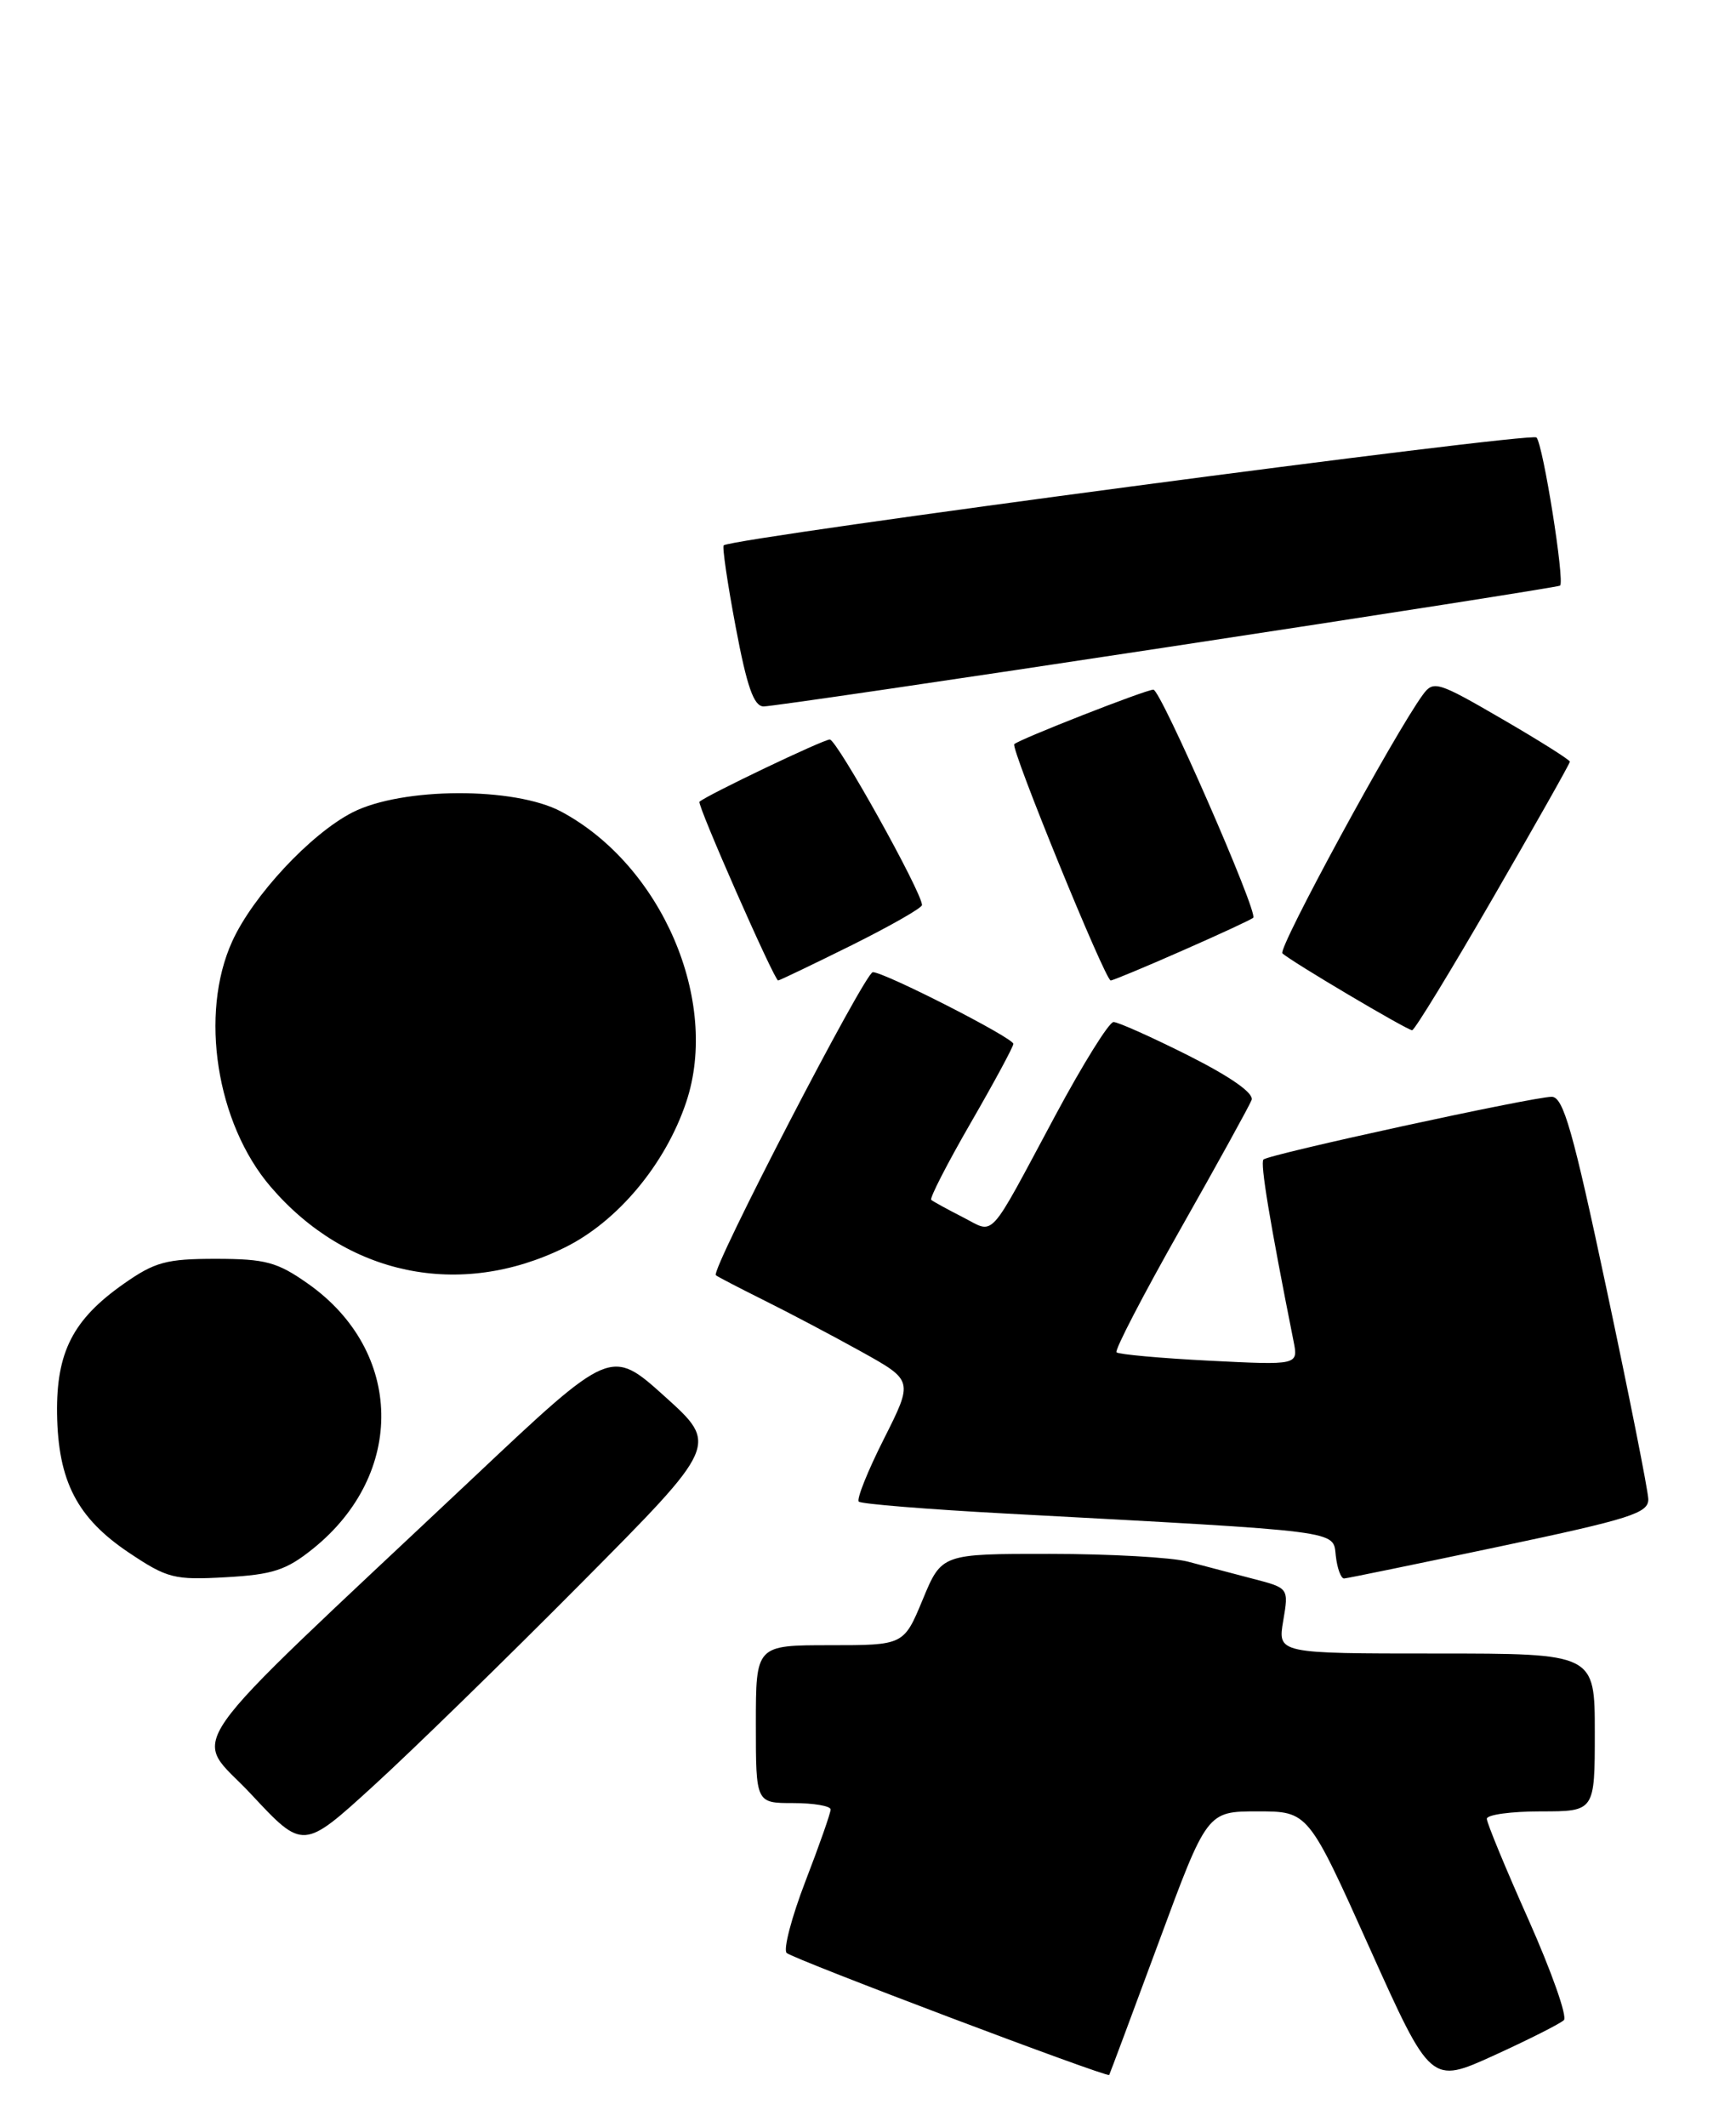 <?xml version="1.0" encoding="UTF-8" standalone="no"?>
<!DOCTYPE svg PUBLIC "-//W3C//DTD SVG 1.1//EN" "http://www.w3.org/Graphics/SVG/1.1/DTD/svg11.dtd" >
<svg xmlns="http://www.w3.org/2000/svg" xmlns:xlink="http://www.w3.org/1999/xlink" version="1.1" viewBox="0 0 209 256">
 <g >
 <path fill="currentColor"
d=" M 188.28 243.12 C 188.71 242.69 186.79 237.27 184.03 231.06 C 181.26 224.86 179.00 219.38 179.00 218.89 C 179.00 218.40 181.93 218.00 185.50 218.00 C 192.00 218.00 192.00 218.00 192.00 208.50 C 192.00 199.00 192.00 199.00 172.91 199.00 C 153.82 199.00 153.82 199.00 154.49 195.06 C 155.16 191.12 155.16 191.12 150.83 190.00 C 148.45 189.38 144.93 188.45 143.00 187.94 C 141.07 187.43 133.62 187.01 126.43 187.01 C 113.37 187.00 113.37 187.00 111.09 192.50 C 108.81 198.00 108.81 198.00 99.90 198.00 C 91.00 198.00 91.00 198.00 91.00 207.50 C 91.00 217.00 91.00 217.00 95.50 217.00 C 97.97 217.00 100.00 217.35 100.00 217.77 C 100.00 218.20 98.63 222.10 96.96 226.43 C 95.29 230.77 94.28 234.64 94.71 235.04 C 95.56 235.80 133.31 250.07 133.54 249.72 C 133.61 249.60 136.30 242.41 139.50 233.75 C 145.32 218.00 145.32 218.00 151.41 218.00 C 157.50 218.00 157.50 218.00 164.88 234.42 C 172.26 250.83 172.26 250.83 179.88 247.36 C 184.07 245.45 187.85 243.54 188.28 243.12 Z  M 70.00 190.51 C 86.50 173.89 86.50 173.89 80.03 168.06 C 73.55 162.23 73.55 162.23 57.03 177.80 C 20.35 212.33 23.15 208.34 30.25 215.95 C 36.50 222.65 36.50 222.65 45.00 214.89 C 49.67 210.63 60.92 199.66 70.00 190.51 Z  M 37.69 186.38 C 48.88 177.37 48.60 162.61 37.09 154.50 C 33.37 151.88 31.98 151.51 26.01 151.50 C 20.03 151.50 18.65 151.87 14.89 154.51 C 8.78 158.80 6.77 162.73 6.87 170.15 C 6.99 178.25 9.28 182.68 15.50 186.85 C 20.15 189.96 20.96 190.17 27.19 189.82 C 32.86 189.50 34.47 188.97 37.69 186.38 Z  M 180.50 186.13 C 196.32 182.79 198.49 182.10 198.44 180.41 C 198.41 179.36 196.16 168.04 193.44 155.25 C 189.36 136.03 188.21 132.00 186.81 132.00 C 184.55 132.00 152.74 138.92 152.11 139.55 C 151.70 139.97 152.86 147.00 155.73 161.40 C 156.31 164.30 156.31 164.30 145.59 163.76 C 139.70 163.46 134.67 163.00 134.42 162.75 C 134.17 162.50 137.62 155.86 142.08 147.98 C 146.54 140.11 150.41 133.09 150.68 132.39 C 150.99 131.58 148.22 129.63 143.11 127.05 C 138.67 124.82 134.60 123.00 134.06 123.00 C 133.52 123.00 130.37 128.06 127.05 134.25 C 118.78 149.66 119.86 148.49 115.88 146.47 C 114.02 145.52 112.32 144.59 112.11 144.40 C 111.90 144.21 114.03 140.05 116.86 135.15 C 119.69 130.25 122.00 125.97 122.00 125.63 C 122.00 124.91 106.49 117.00 105.08 117.00 C 104.14 117.00 85.53 152.90 86.18 153.47 C 86.35 153.63 88.97 154.99 92.00 156.50 C 95.03 158.00 100.30 160.79 103.73 162.69 C 109.95 166.15 109.95 166.15 106.41 173.18 C 104.46 177.04 103.10 180.44 103.39 180.72 C 103.67 181.00 111.69 181.65 121.20 182.16 C 162.07 184.36 160.46 184.15 160.82 187.25 C 160.99 188.76 161.44 189.98 161.82 189.97 C 162.19 189.95 170.60 188.22 180.50 186.13 Z  M 67.97 150.15 C 74.35 147.02 80.12 140.11 82.62 132.62 C 86.68 120.45 79.66 104.15 67.57 97.68 C 61.96 94.68 48.41 94.73 42.44 97.77 C 37.40 100.35 30.45 107.80 27.95 113.31 C 23.99 122.03 26.05 135.19 32.57 142.81 C 41.74 153.52 55.36 156.35 67.97 150.15 Z  M 179.76 108.03 C 184.84 99.25 189.00 91.89 189.00 91.67 C 189.00 91.45 185.32 89.13 180.82 86.52 C 173.08 82.02 172.57 81.87 171.30 83.61 C 167.86 88.31 153.82 114.15 154.39 114.73 C 155.28 115.62 169.38 123.97 170.01 123.99 C 170.30 123.99 174.68 116.82 179.76 108.03 Z  M 102.49 113.78 C 107.17 111.45 111.00 109.27 111.00 108.92 C 111.00 107.39 100.75 89.00 99.90 89.00 C 99.11 89.00 85.14 95.67 84.21 96.49 C 83.88 96.78 93.22 118.00 93.68 118.00 C 93.84 118.00 97.80 116.10 102.49 113.78 Z  M 142.34 114.41 C 146.83 112.44 150.67 110.66 150.88 110.45 C 151.49 109.84 139.74 83.00 138.86 83.00 C 137.94 83.00 122.71 88.97 122.11 89.56 C 121.64 90.03 133.06 118.00 133.72 118.00 C 133.97 118.00 137.85 116.39 142.34 114.41 Z  M 140.50 77.89 C 166.35 73.97 187.64 70.63 187.82 70.48 C 188.40 69.97 185.78 53.52 184.98 52.65 C 184.35 51.97 88.43 64.69 87.13 65.63 C 86.93 65.78 87.58 70.20 88.57 75.45 C 89.93 82.67 90.75 85.00 91.93 85.02 C 92.80 85.03 114.65 81.82 140.50 77.89 Z "/>
</g>
</svg>